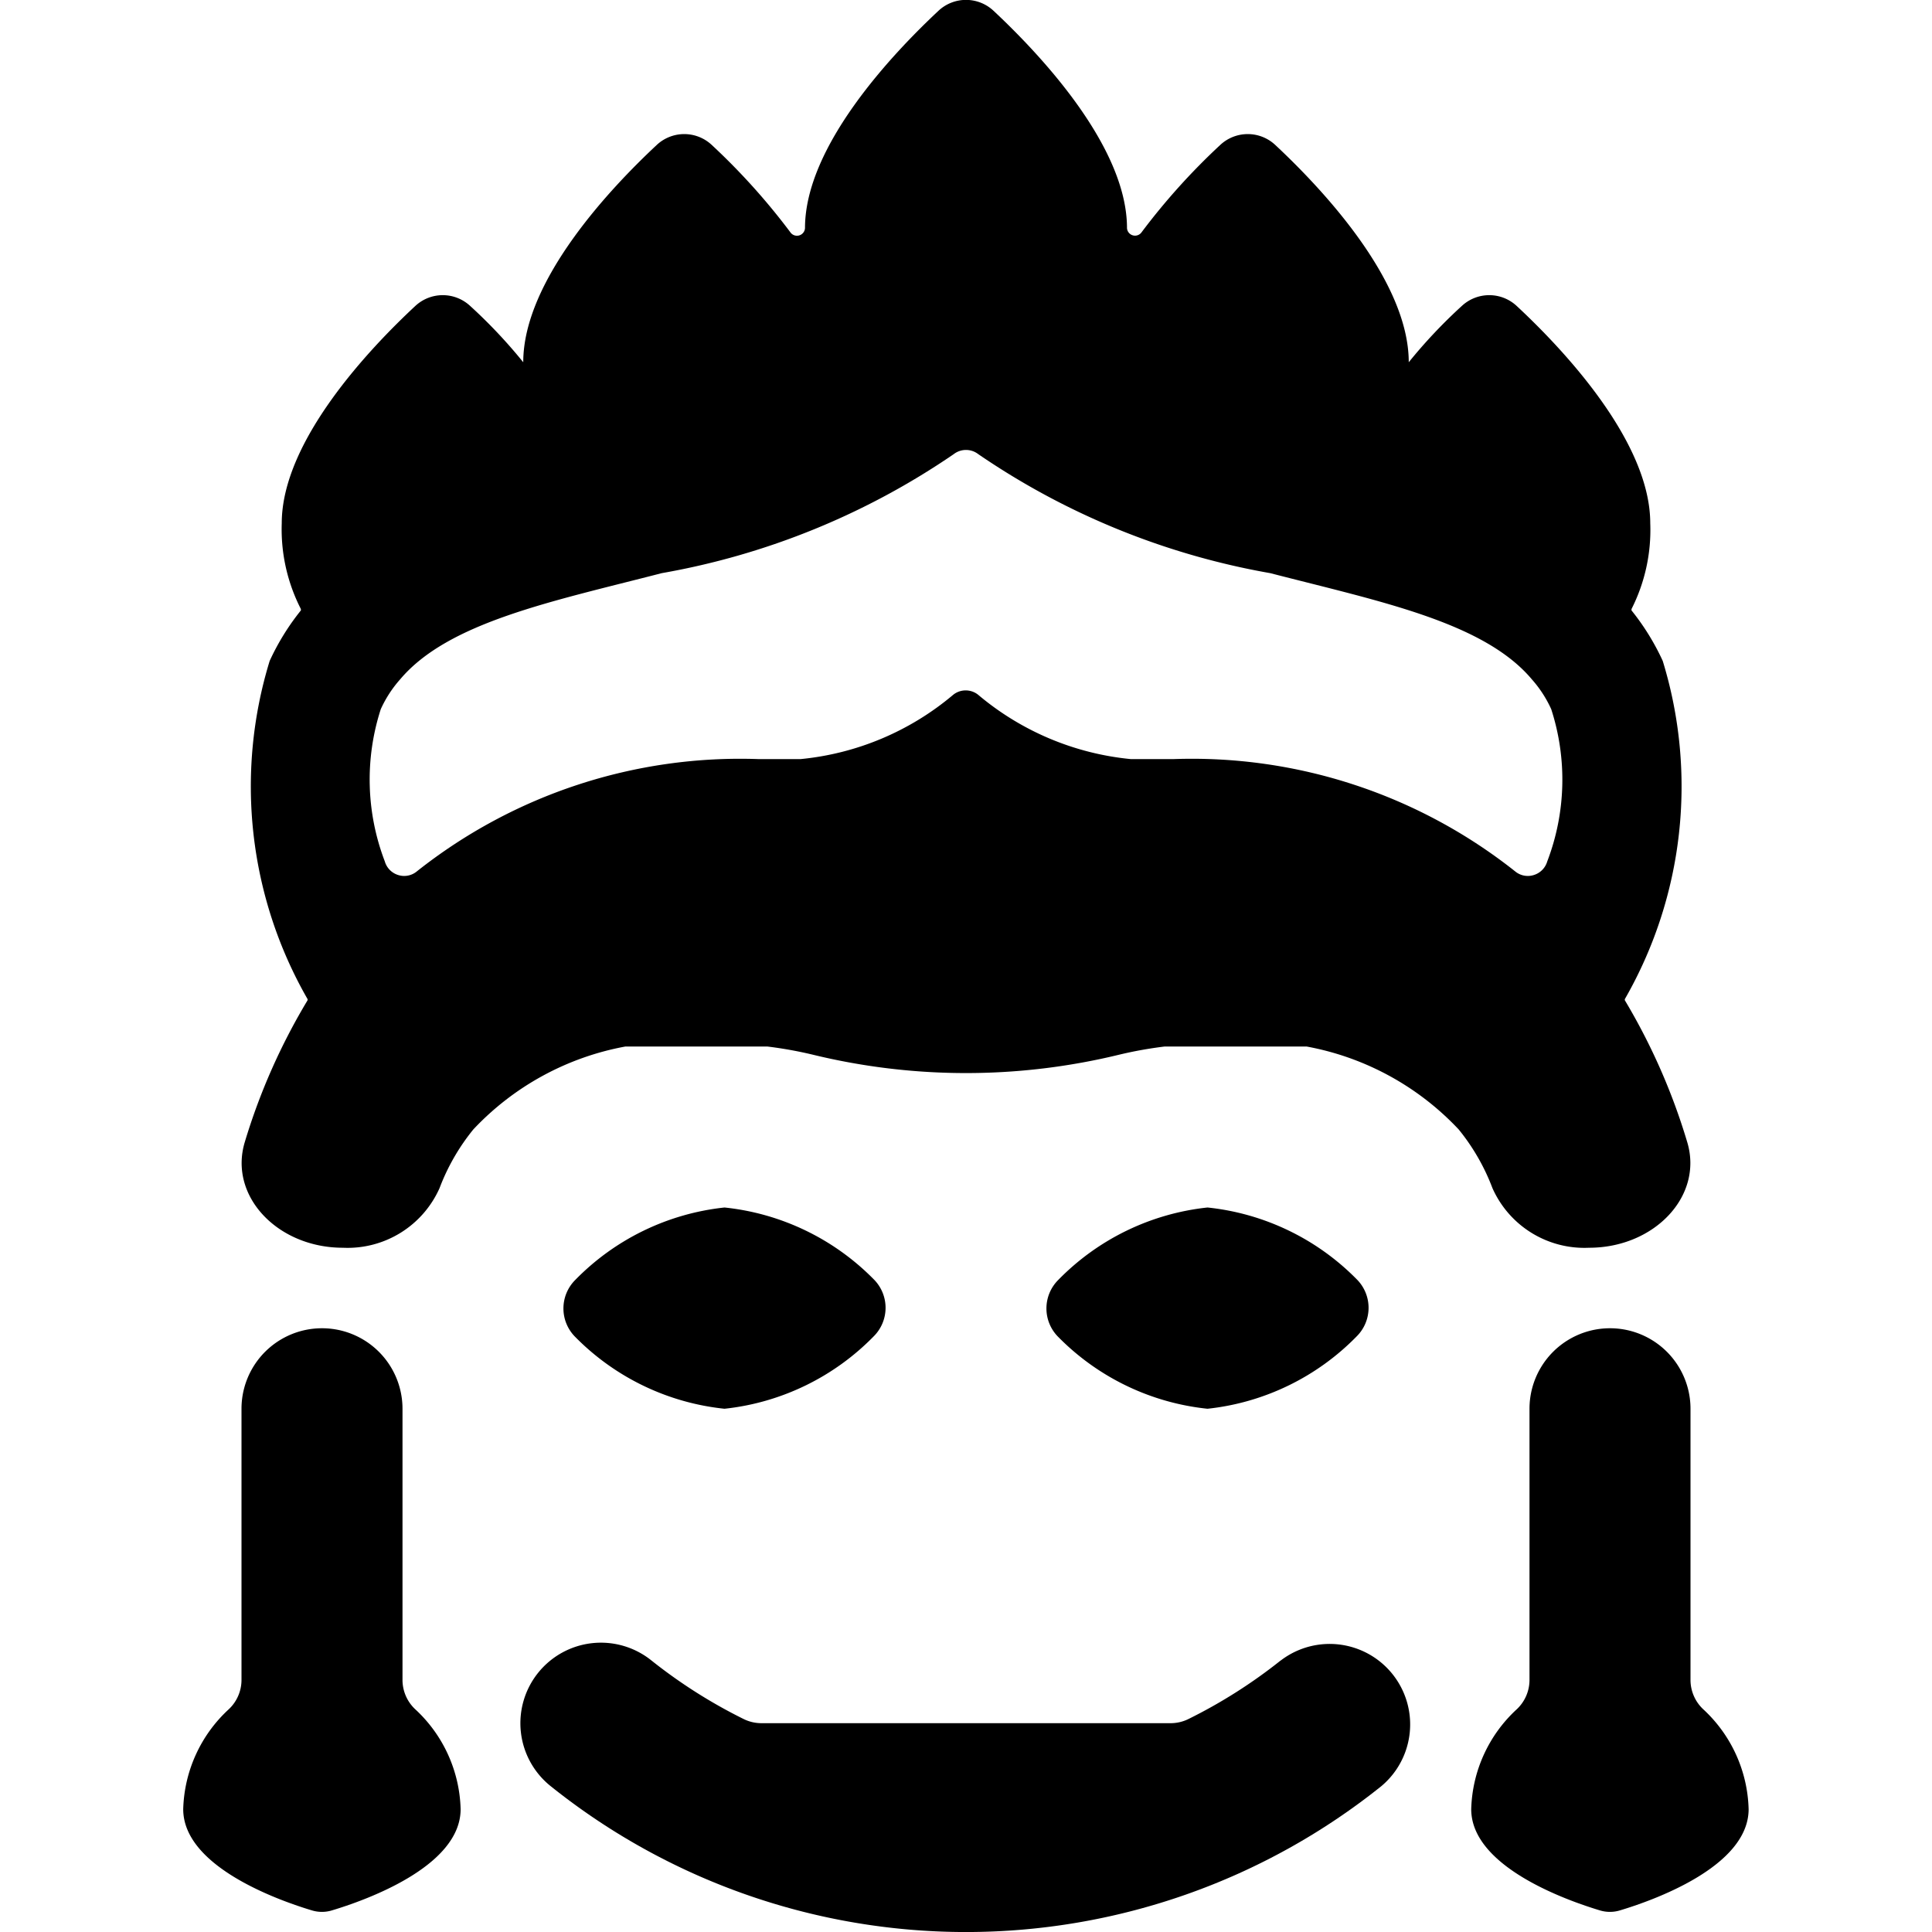 <svg xmlns="http://www.w3.org/2000/svg" viewBox="0 0 24 24"><title>history-africa</title><path d="M5.157,21.232A.5.5,0,0,1,5,20.869V17.5a1,1,0,0,0-2,0v3.369a.5.5,0,0,1-.157.363,1.75,1.75,0,0,0-.567,1.242c0,.72,1.206,1.14,1.6,1.258a.429.429,0,0,0,.246,0c.394-.118,1.6-.537,1.6-1.258A1.75,1.75,0,0,0,5.157,21.232Z"/><path d="M21.157,21.232A.5.5,0,0,1,21,20.869V17.5a1,1,0,0,0-2,0v3.369a.5.5,0,0,1-.157.363,1.75,1.75,0,0,0-.567,1.242c0,.721,1.207,1.14,1.6,1.258a.429.429,0,0,0,.246,0c.395-.118,1.6-.538,1.6-1.258A1.75,1.75,0,0,0,21.157,21.232Z"/><path d="M15.909,20.627a6.363,6.363,0,0,1-1.147.728.5.5,0,0,1-.222.051H9.461a.5.5,0,0,1-.222-.051,6.374,6.374,0,0,1-1.148-.729,1,1,0,0,0-1.252,1.561,8.251,8.251,0,0,0,10.322,0,1,1,0,0,0-1.252-1.559Z"/><path d="M19.74,15.5c.81,0,1.42-.64,1.22-1.31a7.752,7.752,0,0,0-.775-1.763.029.029,0,0,1,0-.017,5.306,5.306,0,0,0,.47-4.2,2.984,2.984,0,0,0-.39-.63s.01-.01,0-.01A2.171,2.171,0,0,0,20.5,6.5c0-1.02-1.09-2.17-1.66-2.7a.5.5,0,0,0-.68,0,6.356,6.356,0,0,0-.66.7c0-1.019-1.088-2.167-1.659-2.7a.5.5,0,0,0-.682,0,8.178,8.178,0,0,0-.982,1.091A.1.1,0,0,1,14,2.833c0-1.018-1.088-2.166-1.659-2.7a.5.5,0,0,0-.682,0C11.088.667,10,1.815,10,2.833a.1.1,0,0,1-.177.059A8.178,8.178,0,0,0,8.841,1.8a.5.5,0,0,0-.682,0C7.588,2.333,6.5,3.481,6.5,4.5a6.356,6.356,0,0,0-.66-.7.5.5,0,0,0-.68,0C4.59,4.33,3.5,5.48,3.5,6.5a2.171,2.171,0,0,0,.24,1.07c-.01,0,0,.01,0,.01a2.984,2.984,0,0,0-.39.63,5.306,5.306,0,0,0,.47,4.2.029.029,0,0,1,0,.017A7.752,7.752,0,0,0,3.04,14.19c-.2.67.41,1.31,1.22,1.31a1.25,1.25,0,0,0,1.2-.74,2.626,2.626,0,0,1,.42-.73A3.446,3.446,0,0,1,7.77,13H9.53a5.033,5.033,0,0,1,.56.1,8.046,8.046,0,0,0,3.82,0,5.033,5.033,0,0,1,.56-.1h1.76a3.446,3.446,0,0,1,1.89,1.03,2.626,2.626,0,0,1,.42.73A1.25,1.25,0,0,0,19.74,15.5ZM14.57,9.43h-.52a3.458,3.458,0,0,1-1.9-.8.248.248,0,0,0-.308,0,3.454,3.454,0,0,1-1.9.8H9.43a6.465,6.465,0,0,0-4.251,1.394.246.246,0,0,1-.232.046A.249.249,0,0,1,4.78,10.7,2.842,2.842,0,0,1,4.73,8.81a1.467,1.467,0,0,1,.24-.37c.6-.713,1.892-.969,3.25-1.32a9.249,9.249,0,0,0,3.627-1.478.249.249,0,0,1,.306,0A9.249,9.249,0,0,0,15.78,7.12c1.358.351,2.652.607,3.25,1.32a1.467,1.467,0,0,1,.24.37,2.842,2.842,0,0,1-.05,1.892.249.249,0,0,1-.167.168.246.246,0,0,1-.232-.046A6.465,6.465,0,0,0,14.57,9.43Z"/><path d="M10.854,16.6a.5.5,0,0,0,0-.708A3.043,3.043,0,0,0,9,15a3.043,3.043,0,0,0-1.854.9.5.5,0,0,0,0,.708A3.043,3.043,0,0,0,9,17.5,3.043,3.043,0,0,0,10.854,16.6Z"/><path d="M16.854,16.6a.5.5,0,0,0,0-.708A3.043,3.043,0,0,0,15,15a3.043,3.043,0,0,0-1.854.9.5.5,0,0,0,0,.708A3.043,3.043,0,0,0,15,17.5,3.043,3.043,0,0,0,16.854,16.6Z"/></svg>